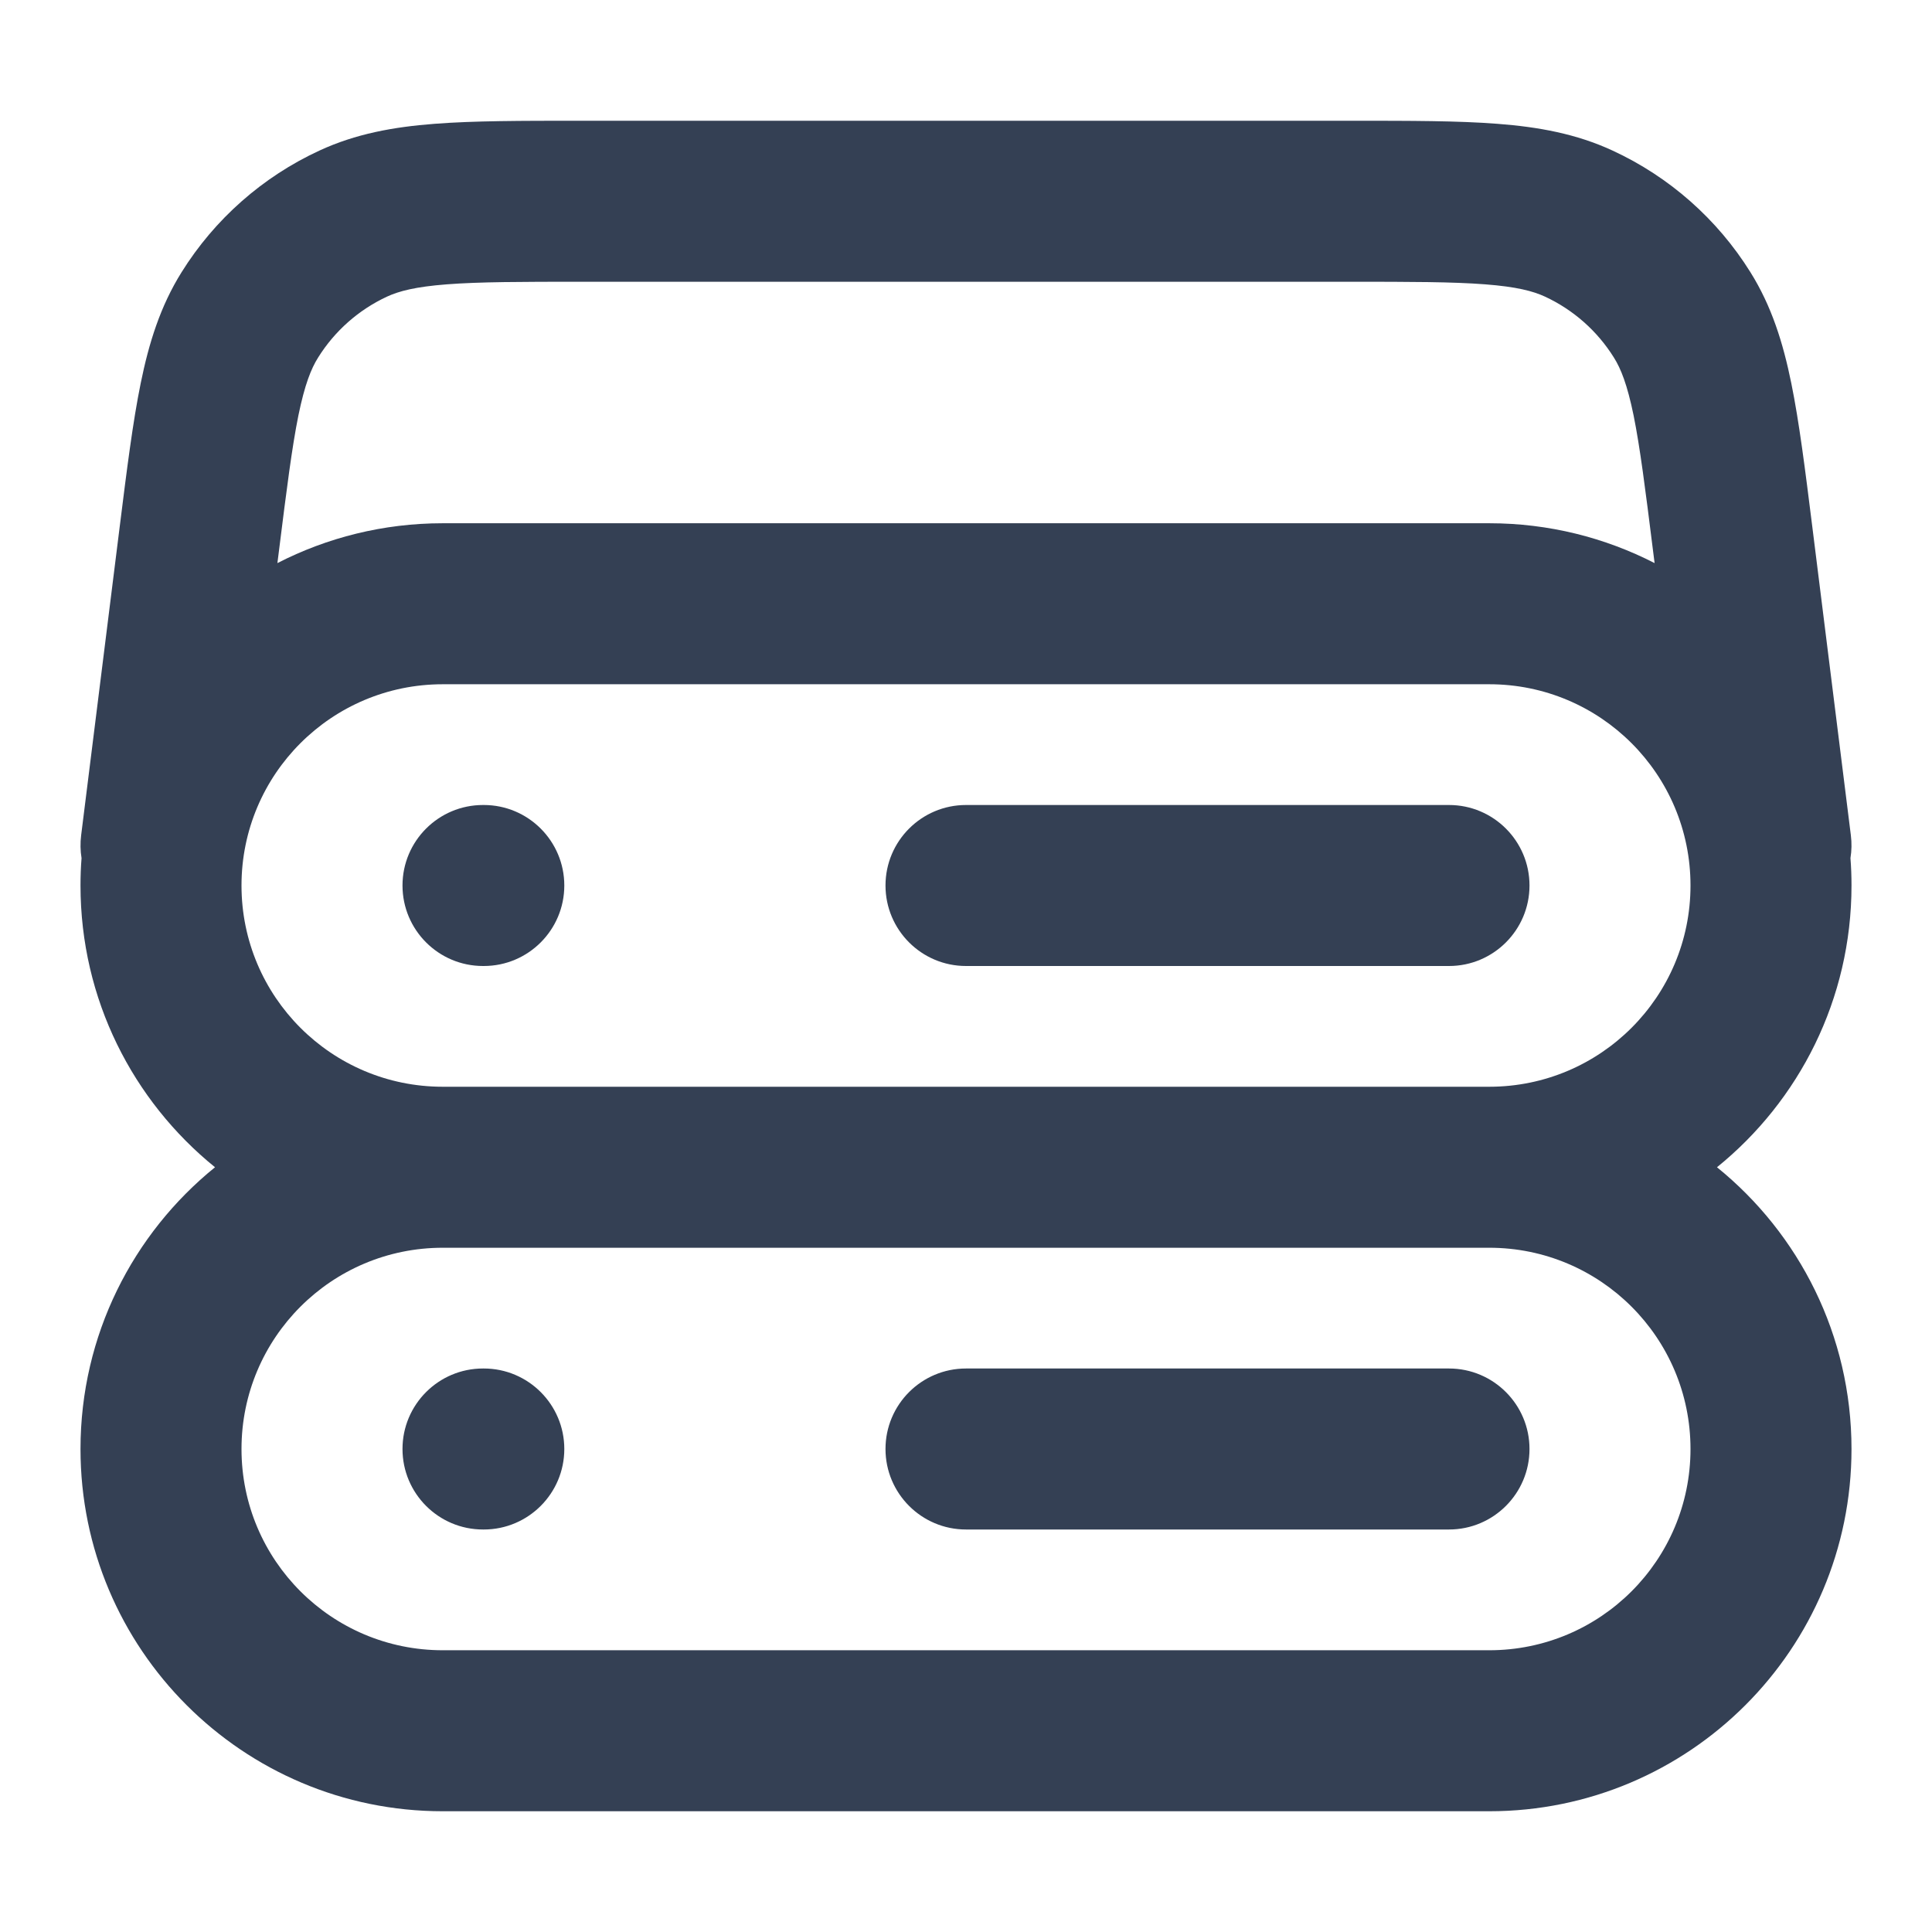 <svg width="24" height="24" viewBox="0 0 24 24" fill="none" xmlns="http://www.w3.org/2000/svg">
<path fill-rule="evenodd" clip-rule="evenodd" d="M7.199 1.5H16.801C17.518 1.5 18.114 1.5 18.602 1.538C19.112 1.577 19.582 1.662 20.033 1.871C20.738 2.197 21.333 2.722 21.744 3.381C22.008 3.803 22.15 4.259 22.252 4.76C22.35 5.24 22.424 5.831 22.513 6.543L22.992 10.376C23.004 10.473 23.002 10.568 22.987 10.66C22.996 10.772 23 10.886 23 11C23 12.414 22.348 13.675 21.329 14.5C22.348 15.325 23 16.586 23 18C23 20.485 20.985 22.5 18.5 22.5H5.5C3.015 22.5 1 20.485 1 18C1 16.586 1.652 15.325 2.671 14.5C1.652 13.675 1 12.414 1 11C1 10.886 1.004 10.772 1.013 10.66C0.998 10.568 0.996 10.473 1.008 10.376L1.487 6.543C1.576 5.831 1.65 5.24 1.748 4.76C1.85 4.259 1.992 3.803 2.256 3.381C2.667 2.722 3.262 2.197 3.967 1.871C4.418 1.662 4.888 1.577 5.398 1.538C5.886 1.5 6.482 1.5 7.199 1.5ZM3.446 6.995C4.062 6.679 4.76 6.5 5.5 6.5H18.5C19.24 6.5 19.938 6.679 20.554 6.995L20.533 6.829C20.438 6.069 20.373 5.556 20.293 5.16C20.214 4.776 20.135 4.579 20.048 4.441C19.842 4.111 19.545 3.849 19.193 3.685C19.044 3.616 18.839 3.562 18.448 3.532C18.046 3.501 17.528 3.5 16.763 3.5H7.237C6.472 3.5 5.954 3.501 5.552 3.532C5.161 3.562 4.956 3.616 4.807 3.685C4.455 3.849 4.158 4.111 3.952 4.441C3.865 4.579 3.786 4.776 3.707 5.16C3.627 5.556 3.562 6.069 3.467 6.829L3.446 6.995ZM5.5 15.5C4.119 15.5 3 16.619 3 18C3 19.381 4.119 20.5 5.5 20.5H18.5C19.881 20.5 21 19.381 21 18C21 16.619 19.881 15.5 18.5 15.5H5.5ZM18.5 13.5C19.881 13.5 21 12.381 21 11C21 9.619 19.881 8.5 18.5 8.5H5.5C4.119 8.5 3 9.619 3 11C3 12.381 4.119 13.5 5.5 13.5H18.5ZM5 11C5 10.448 5.448 10 6 10H6.01C6.562 10 7.01 10.448 7.01 11C7.01 11.552 6.562 12 6.01 12H6C5.448 12 5 11.552 5 11ZM11 11C11 10.448 11.448 10 12 10H18C18.552 10 19 10.448 19 11C19 11.552 18.552 12 18 12H12C11.448 12 11 11.552 11 11ZM5 18C5 17.448 5.448 17 6 17H6.01C6.562 17 7.01 17.448 7.01 18C7.01 18.552 6.562 19 6.01 19H6C5.448 19 5 18.552 5 18ZM11 18C11 17.448 11.448 17 12 17H18C18.552 17 19 17.448 19 18C19 18.552 18.552 19 18 19H12C11.448 19 11 18.552 11 18Z" fill="#344054"/>
</svg>
